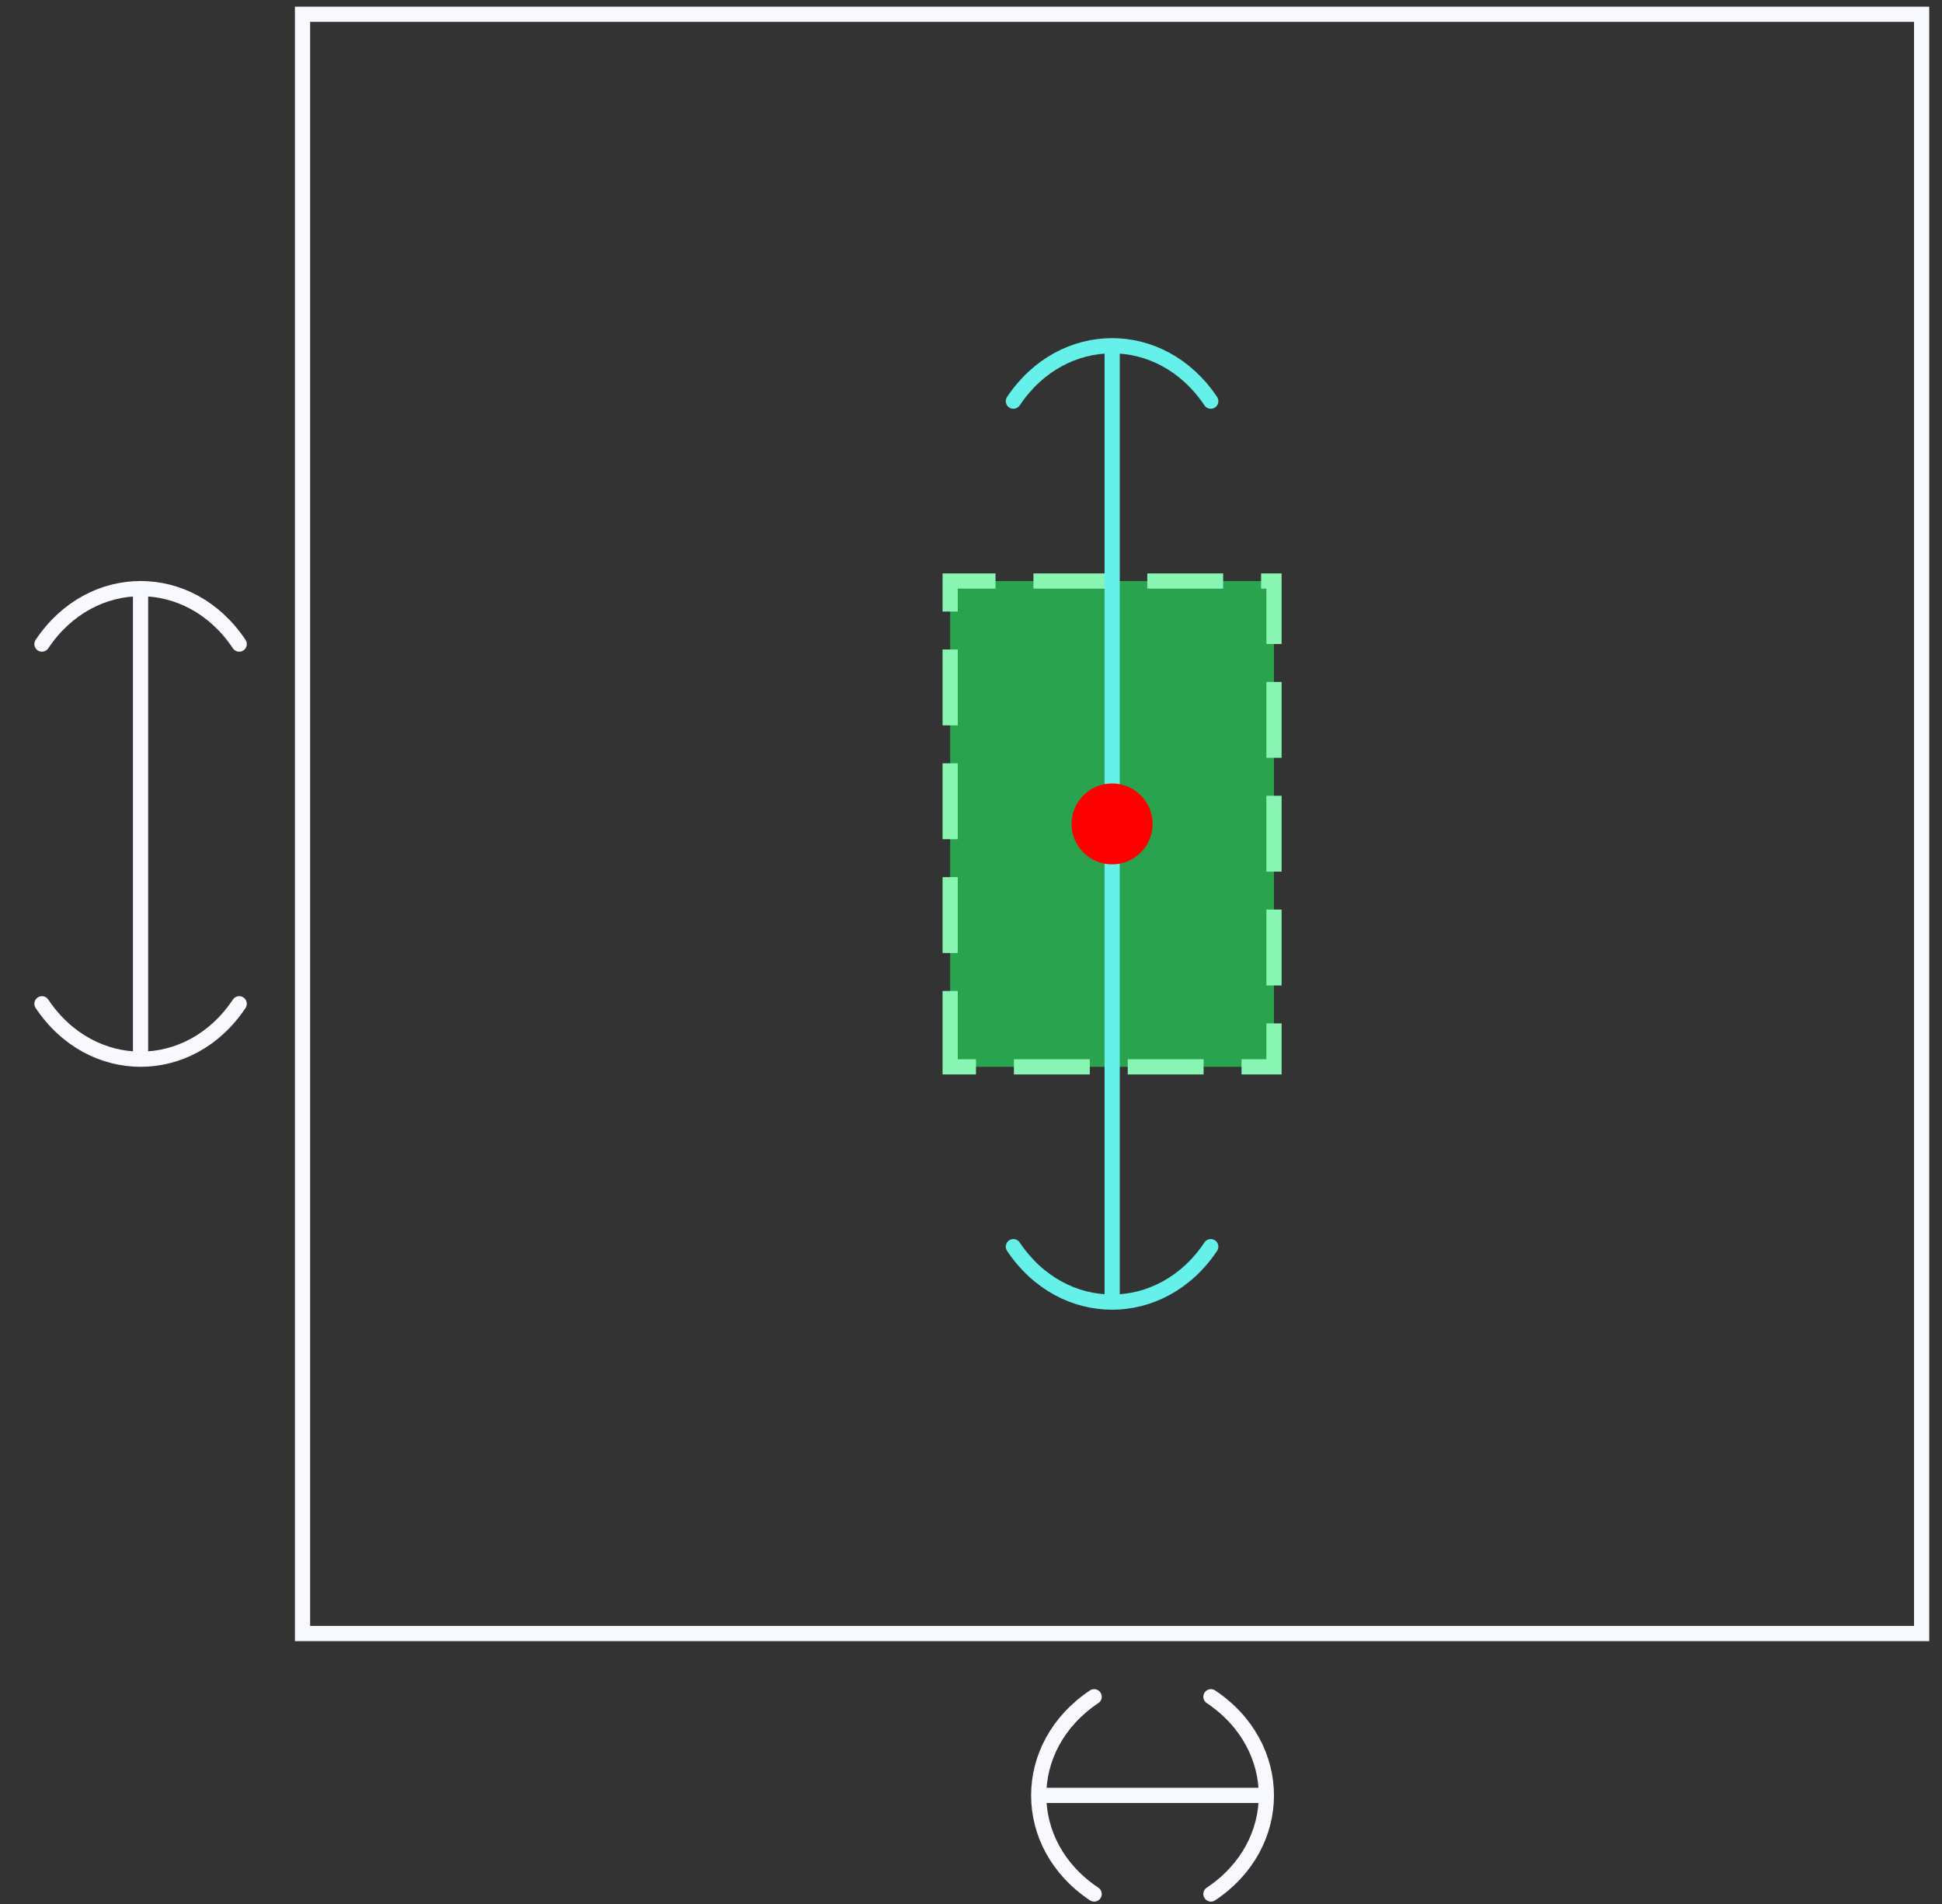 <?xml version="1.0" encoding="UTF-8"?>
<svg xmlns="http://www.w3.org/2000/svg" xmlns:xlink="http://www.w3.org/1999/xlink" width="51pt" height="50pt" viewBox="0 0 51 50" version="1.1">
<rect x="0" y="0" width="51" height="50" fill="#333333" stroke="none"/>
<g id="surface1">
<path style="fill:none;stroke-width:0.399;stroke-linecap:butt;stroke-linejoin:miter;stroke:rgb(97.255%,97.255%,100%);stroke-opacity:1;stroke-miterlimit:10;" d="M 0 -0.001 L 0 42.522 L 42.52 42.522 L 42.52 -0.001 Z M 0 -0.001 " transform="matrix(1,0,0,-1,7.945,42.897)"/>
<path style="fill:none;stroke-width:0.399;stroke-linecap:butt;stroke-linejoin:miter;stroke:rgb(97.255%,97.255%,100%);stroke-opacity:1;stroke-miterlimit:10;" d="M 19.496 -4.251 L 25.153 -4.251 " transform="matrix(1,0,0,-1,7.945,42.897)"/>
<path style="fill:none;stroke-width:0.399;stroke-linecap:round;stroke-linejoin:miter;stroke:rgb(97.255%,97.255%,100%);stroke-opacity:1;stroke-miterlimit:10;" d="M -1.294 -2.591 C 0.647 -1.294 0.647 1.296 -1.294 2.589 " transform="matrix(-1,0,0,1,27.44,47.149)"/>
<path style="fill:none;stroke-width:0.399;stroke-linecap:round;stroke-linejoin:miter;stroke:rgb(97.255%,97.255%,100%);stroke-opacity:1;stroke-miterlimit:10;" d="M -1.295 -2.589 C 0.646 -1.296 0.646 1.294 -1.295 2.591 " transform="matrix(1,0,0,-1,33.096,47.149)"/>
<path style="fill:none;stroke-width:0.399;stroke-linecap:butt;stroke-linejoin:miter;stroke:rgb(97.255%,97.255%,100%);stroke-opacity:1;stroke-miterlimit:10;" d="M -4.254 15.245 L -4.254 27.276 " transform="matrix(1,0,0,-1,7.945,42.897)"/>
<path style="fill:none;stroke-width:0.399;stroke-linecap:round;stroke-linejoin:miter;stroke:rgb(97.255%,97.255%,100%);stroke-opacity:1;stroke-miterlimit:10;" d="M -1.294 -2.591 C 0.647 -1.294 0.647 1.296 -1.294 2.589 " transform="matrix(0,1,1,0,3.693,27.654)"/>
<path style="fill:none;stroke-width:0.399;stroke-linecap:round;stroke-linejoin:miter;stroke:rgb(97.255%,97.255%,100%);stroke-opacity:1;stroke-miterlimit:10;" d="M -1.294 -2.589 C 0.648 -1.296 0.648 1.294 -1.294 2.591 " transform="matrix(0,-1,-1,0,3.693,15.62)"/>
<path style="fill-rule:nonzero;fill:rgb(16.472%,63.921%,30.98%);fill-opacity:1;stroke-width:0.399;stroke-linecap:butt;stroke-linejoin:miter;stroke:rgb(53.725%,96.077%,70.197%);stroke-opacity:1;stroke-dasharray:1.993,0.996;stroke-miterlimit:10;" d="M 17.008 14.881 L 17.008 27.639 L 25.512 27.639 L 25.512 14.881 Z M 17.008 14.881 " transform="matrix(1,0,0,-1,7.945,42.897)"/>
<path style="fill:none;stroke-width:0.399;stroke-linecap:butt;stroke-linejoin:miter;stroke:rgb(39.609%,94.119%,91.373%);stroke-opacity:1;stroke-miterlimit:10;" d="M 21.262 8.866 L 21.262 33.655 " transform="matrix(1,0,0,-1,7.945,42.897)"/>
<path style="fill:none;stroke-width:0.399;stroke-linecap:round;stroke-linejoin:miter;stroke:rgb(39.609%,94.119%,91.373%);stroke-opacity:1;stroke-miterlimit:10;" d="M -1.294 -2.592 C 0.648 -1.295 0.648 1.295 -1.294 2.592 " transform="matrix(0,1,1,0,29.205,34.032)"/>
<path style="fill:none;stroke-width:0.399;stroke-linecap:round;stroke-linejoin:miter;stroke:rgb(39.609%,94.119%,91.373%);stroke-opacity:1;stroke-miterlimit:10;" d="M -1.293 -2.592 C 0.648 -1.295 0.648 1.295 -1.293 2.592 " transform="matrix(0,-1,-1,0,29.205,9.242)"/>
<path style=" stroke:none;fill-rule:nonzero;fill:rgb(100%,0%,0%);fill-opacity:1;" d="M 30.27 21.637 C 30.27 21.051 29.793 20.574 29.207 20.574 C 28.617 20.574 28.141 21.051 28.141 21.637 C 28.141 22.223 28.617 22.699 29.207 22.699 C 29.793 22.699 30.27 22.223 30.27 21.637 Z M 30.27 21.637 "/>
</g>
</svg>
